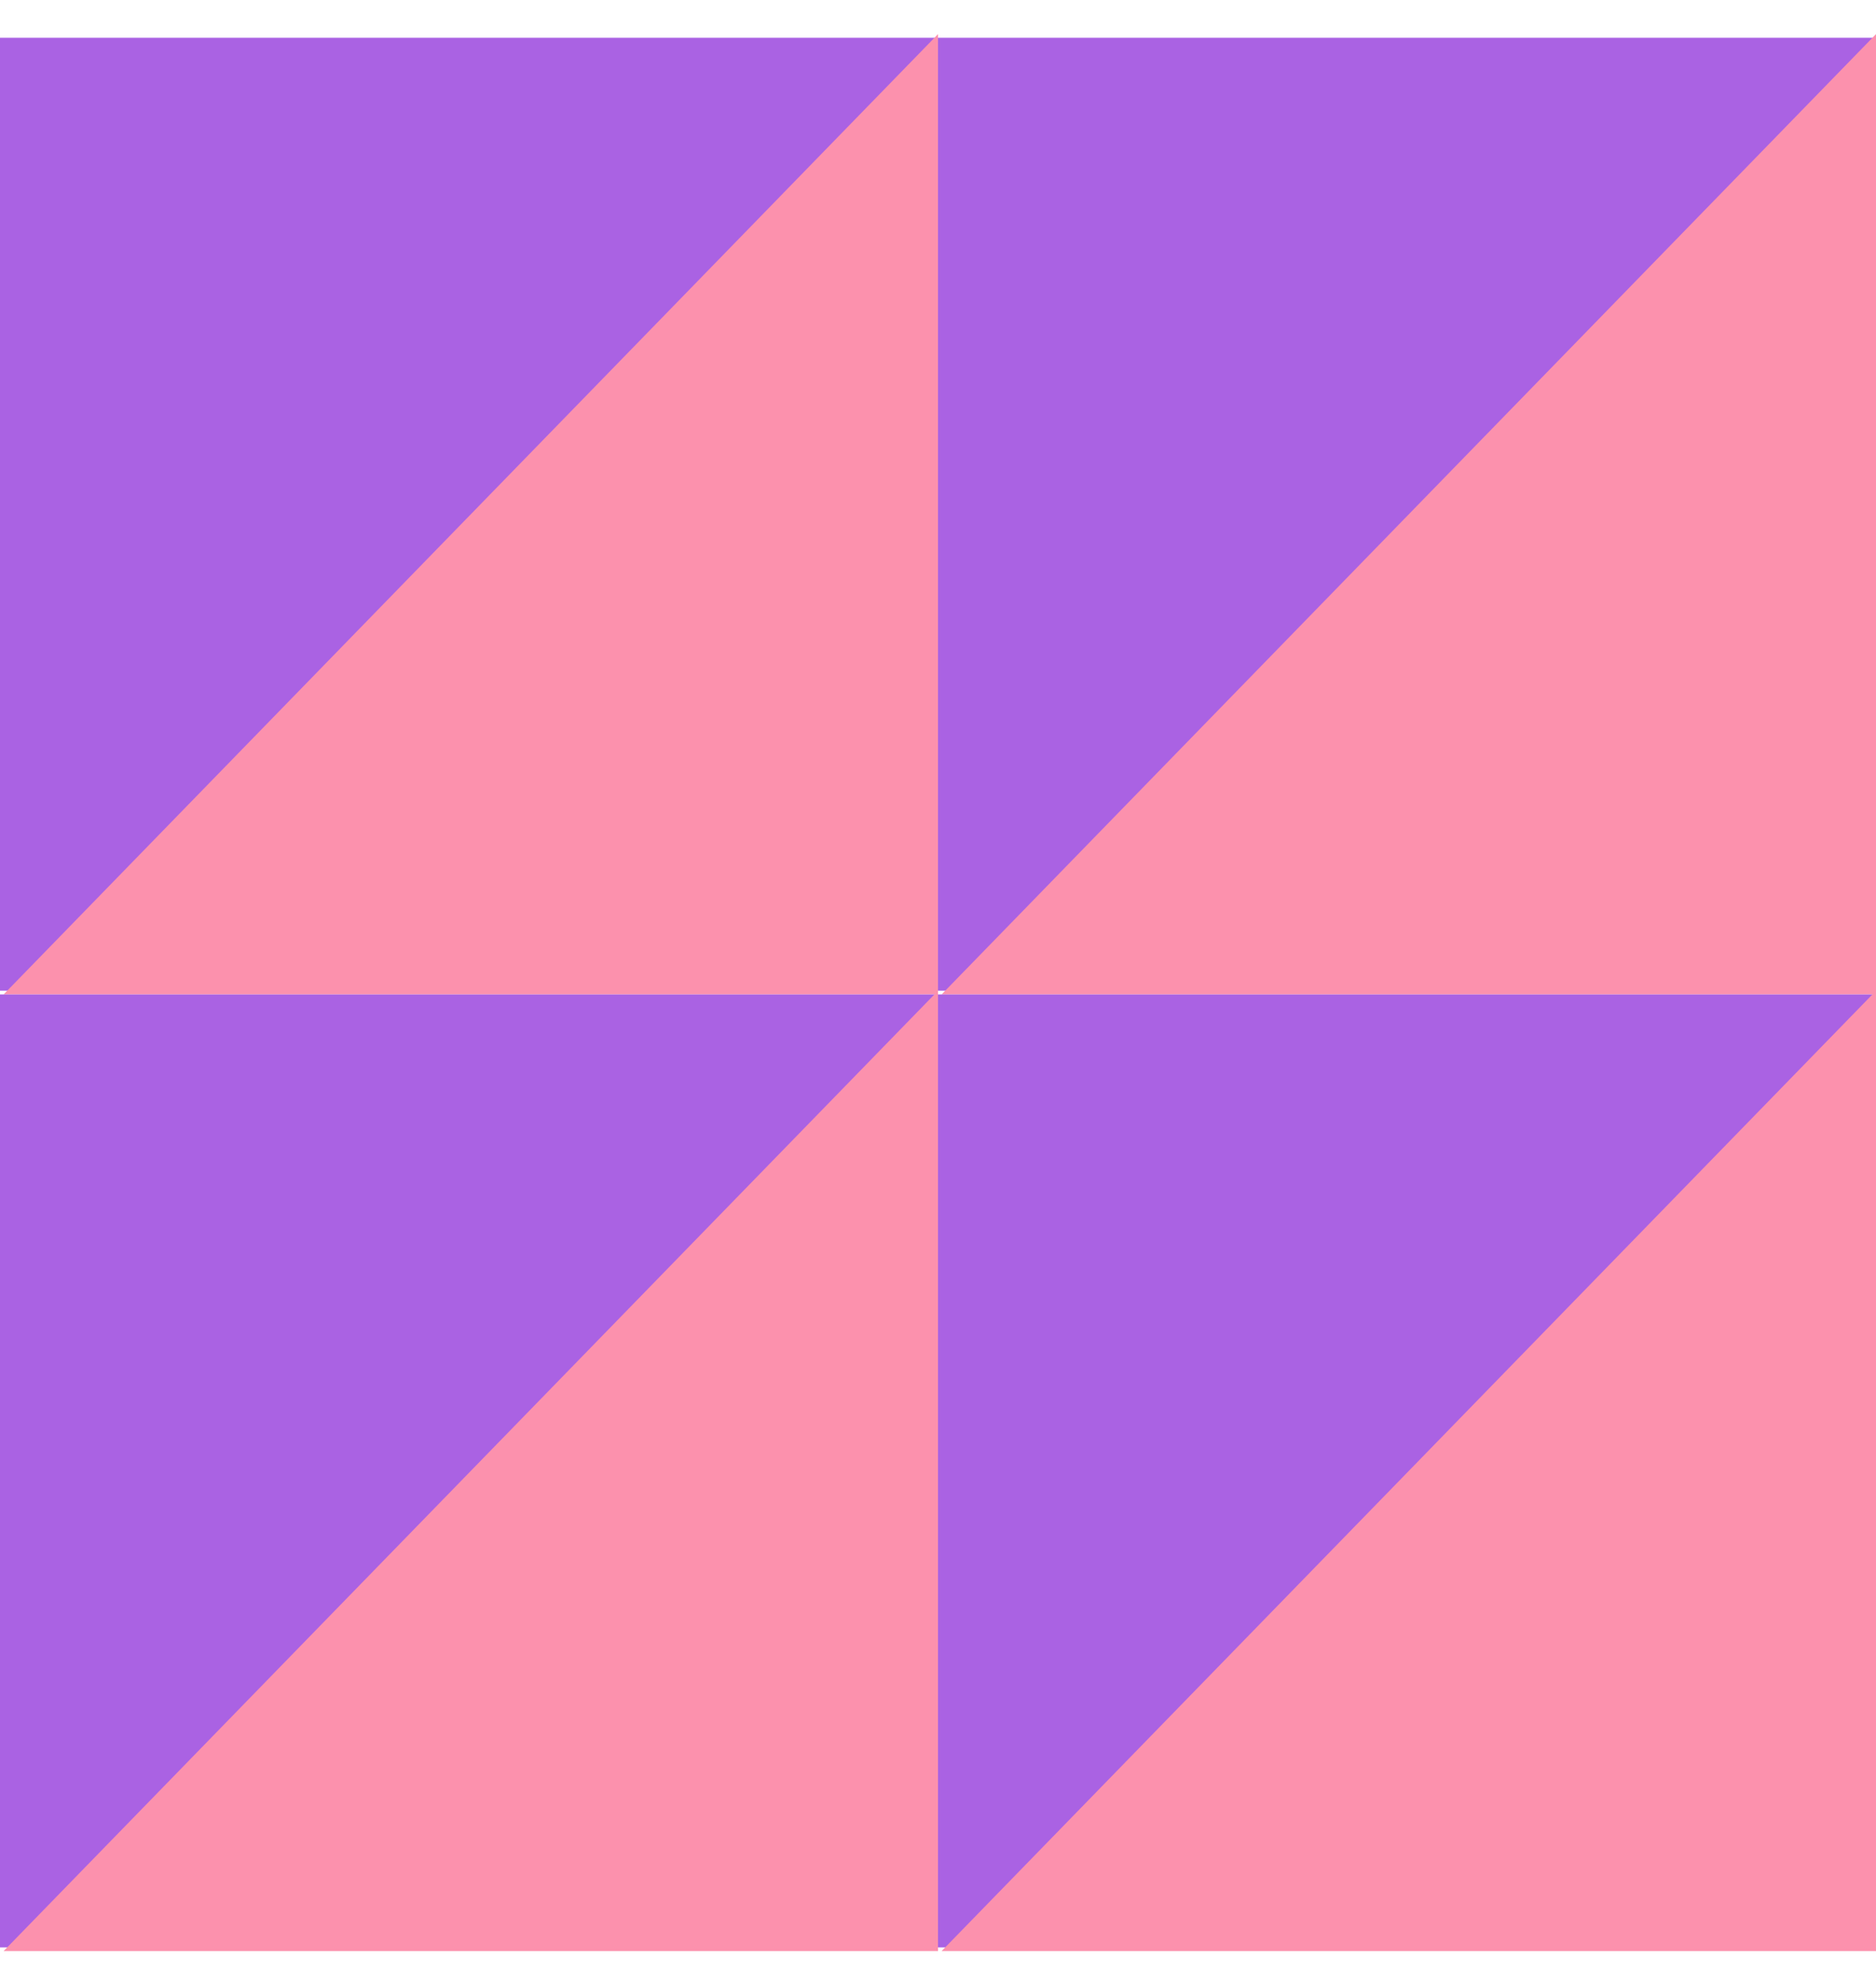 <svg width="52" height="55" fill="none" xmlns="http://www.w3.org/2000/svg"><path fill="#AA62E3" d="M52 1.047H26v26.401h26z"/><path d="M26.1 27.551 52 .945v26.606H26.1Z" fill="#FC91AD"/><path fill="#AA62E3" d="M26 1.047H0v26.401h26z"/><path d="M.1 27.551 26 .945v26.606H.1Z" fill="#FC91AD"/><path fill="#AA62E3" d="M52 27.551H26v26.401h26z"/><path d="M26.1 54.055 52 27.449v26.606H26.1Z" fill="#FC91AD"/><path fill="#AA62E3" d="M26 27.551H0v26.401h26z"/><path d="M.1 54.055 26 27.449v26.606H.1Z" fill="#FC91AD"/></svg>
